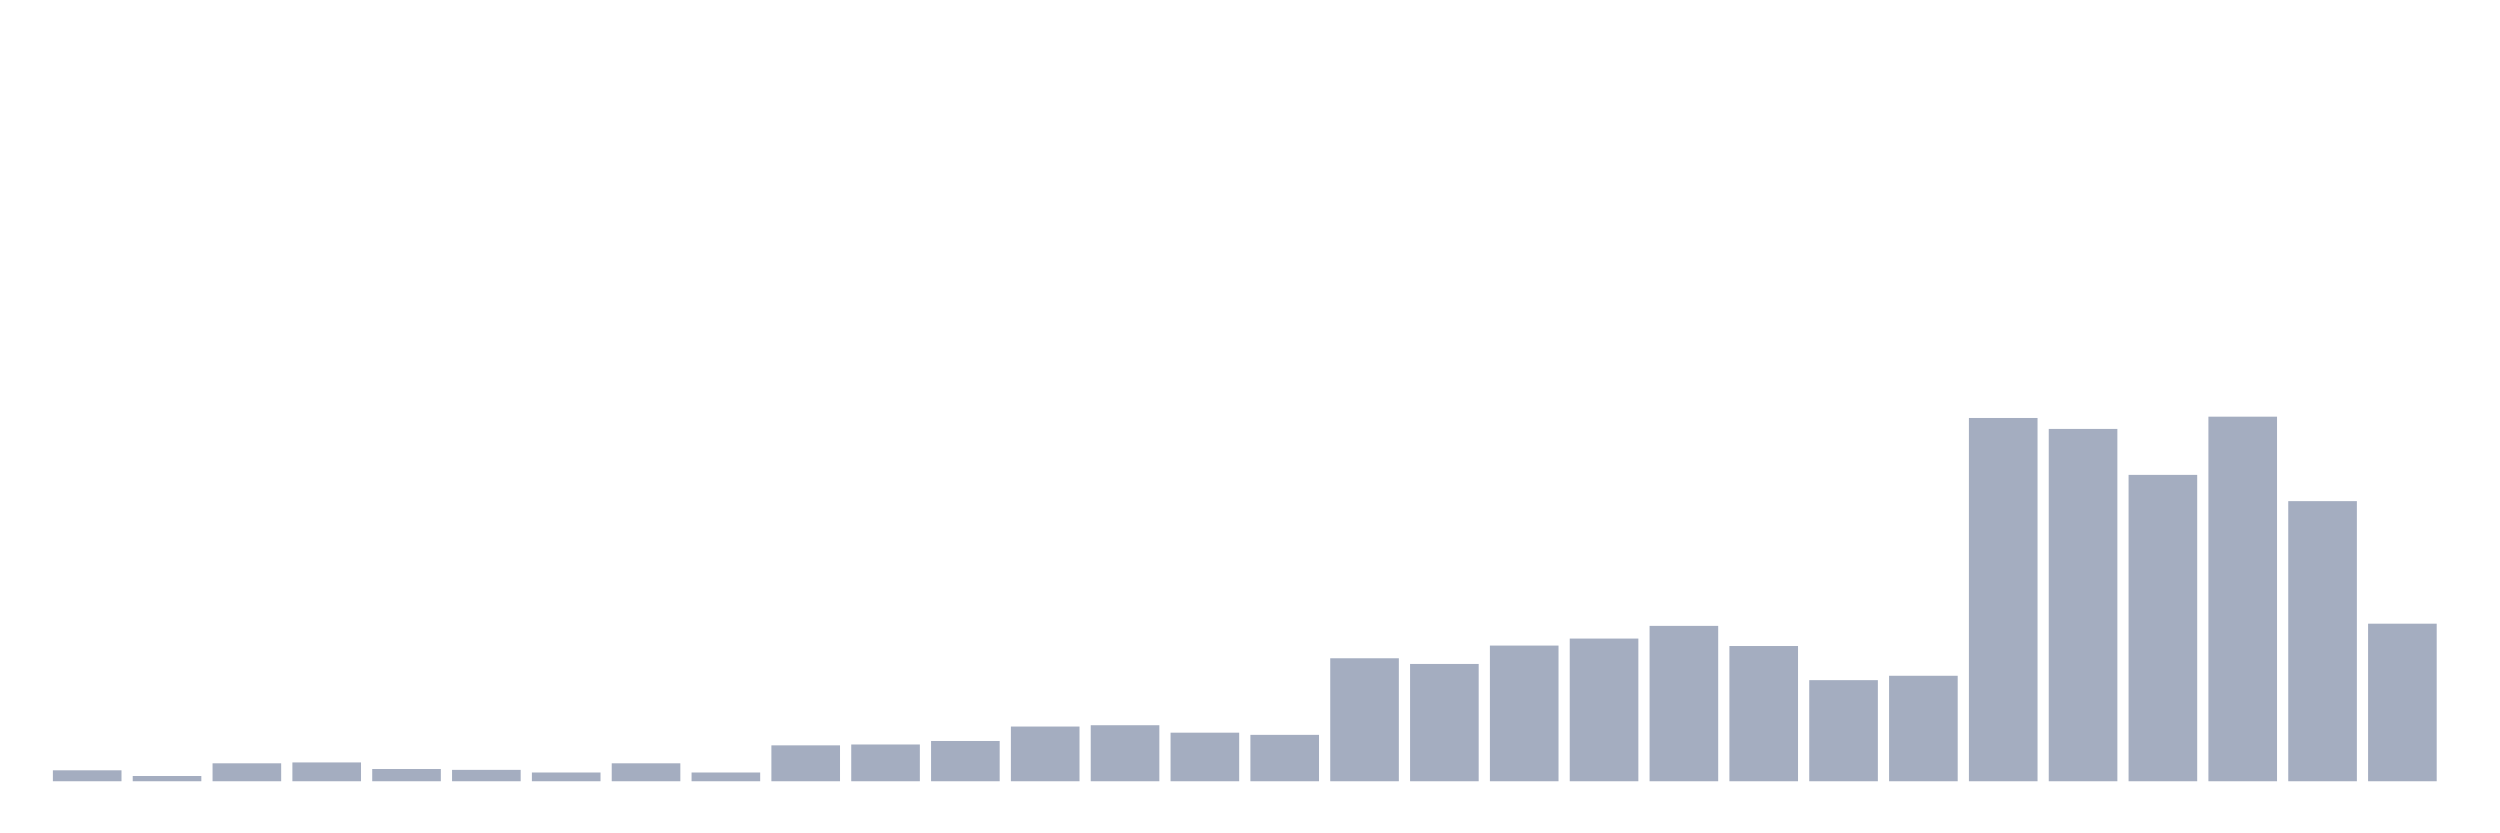 <svg xmlns="http://www.w3.org/2000/svg" viewBox="0 0 480 160"><g transform="translate(10,10)"><rect class="bar" x="0.153" width="13.175" y="137.899" height="2.101" fill="rgb(164,173,192)"></rect><rect class="bar" x="15.482" width="13.175" y="138.992" height="1.008" fill="rgb(164,173,192)"></rect><rect class="bar" x="30.81" width="13.175" y="136.555" height="3.445" fill="rgb(164,173,192)"></rect><rect class="bar" x="46.138" width="13.175" y="136.387" height="3.613" fill="rgb(164,173,192)"></rect><rect class="bar" x="61.466" width="13.175" y="137.647" height="2.353" fill="rgb(164,173,192)"></rect><rect class="bar" x="76.794" width="13.175" y="137.815" height="2.185" fill="rgb(164,173,192)"></rect><rect class="bar" x="92.123" width="13.175" y="138.319" height="1.681" fill="rgb(164,173,192)"></rect><rect class="bar" x="107.451" width="13.175" y="136.555" height="3.445" fill="rgb(164,173,192)"></rect><rect class="bar" x="122.779" width="13.175" y="138.319" height="1.681" fill="rgb(164,173,192)"></rect><rect class="bar" x="138.107" width="13.175" y="133.109" height="6.891" fill="rgb(164,173,192)"></rect><rect class="bar" x="153.436" width="13.175" y="132.941" height="7.059" fill="rgb(164,173,192)"></rect><rect class="bar" x="168.764" width="13.175" y="132.269" height="7.731" fill="rgb(164,173,192)"></rect><rect class="bar" x="184.092" width="13.175" y="129.496" height="10.504" fill="rgb(164,173,192)"></rect><rect class="bar" x="199.42" width="13.175" y="129.244" height="10.756" fill="rgb(164,173,192)"></rect><rect class="bar" x="214.748" width="13.175" y="130.672" height="9.328" fill="rgb(164,173,192)"></rect><rect class="bar" x="230.077" width="13.175" y="131.092" height="8.908" fill="rgb(164,173,192)"></rect><rect class="bar" x="245.405" width="13.175" y="116.387" height="23.613" fill="rgb(164,173,192)"></rect><rect class="bar" x="260.733" width="13.175" y="117.479" height="22.521" fill="rgb(164,173,192)"></rect><rect class="bar" x="276.061" width="13.175" y="113.95" height="26.05" fill="rgb(164,173,192)"></rect><rect class="bar" x="291.39" width="13.175" y="112.605" height="27.395" fill="rgb(164,173,192)"></rect><rect class="bar" x="306.718" width="13.175" y="110.168" height="29.832" fill="rgb(164,173,192)"></rect><rect class="bar" x="322.046" width="13.175" y="114.034" height="25.966" fill="rgb(164,173,192)"></rect><rect class="bar" x="337.374" width="13.175" y="120.588" height="19.412" fill="rgb(164,173,192)"></rect><rect class="bar" x="352.702" width="13.175" y="119.748" height="20.252" fill="rgb(164,173,192)"></rect><rect class="bar" x="368.031" width="13.175" y="70.252" height="69.748" fill="rgb(164,173,192)"></rect><rect class="bar" x="383.359" width="13.175" y="72.353" height="67.647" fill="rgb(164,173,192)"></rect><rect class="bar" x="398.687" width="13.175" y="81.176" height="58.824" fill="rgb(164,173,192)"></rect><rect class="bar" x="414.015" width="13.175" y="70" height="70" fill="rgb(164,173,192)"></rect><rect class="bar" x="429.344" width="13.175" y="86.218" height="53.782" fill="rgb(164,173,192)"></rect><rect class="bar" x="444.672" width="13.175" y="109.748" height="30.252" fill="rgb(164,173,192)"></rect></g></svg>